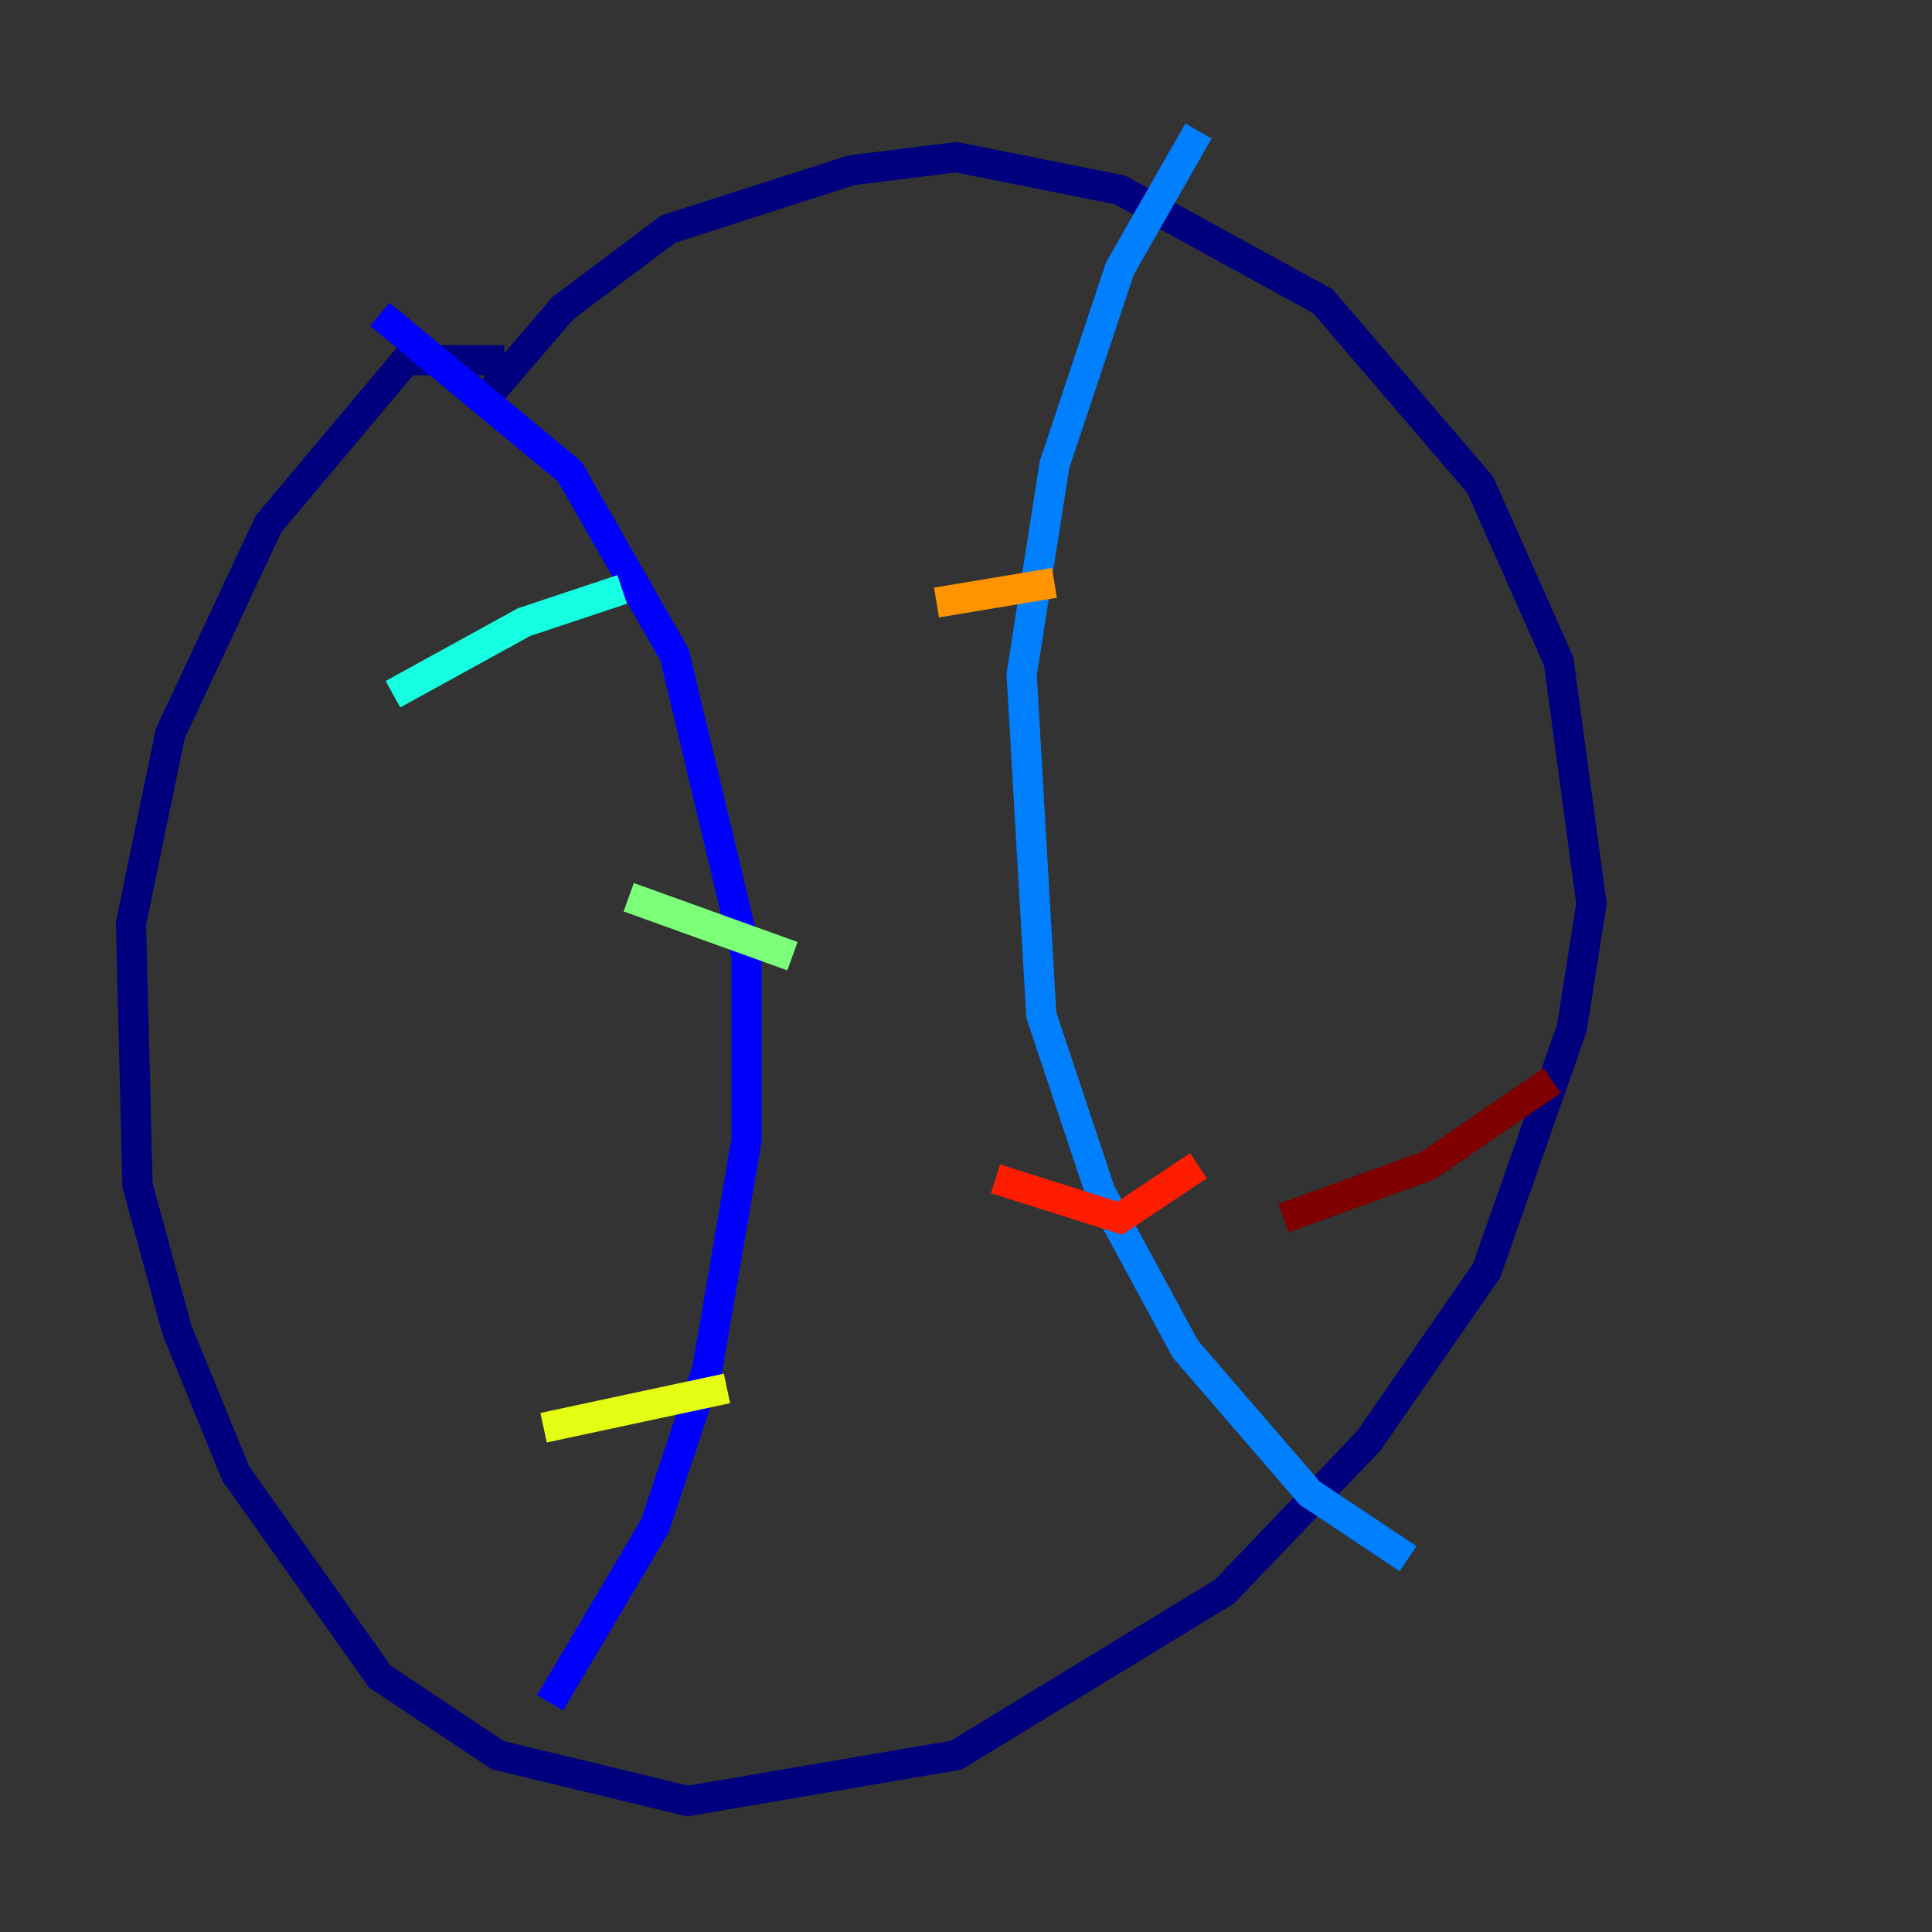 <?xml version="1.0" encoding="utf-8" ?>
<svg baseProfile="tiny" height="128" version="1.2" viewBox="0,0,128,128" width="128" xmlns="http://www.w3.org/2000/svg" xmlns:ev="http://www.w3.org/2001/xml-events" xmlns:xlink="http://www.w3.org/1999/xlink"><rect x="0" y="0" width="128" height="128" fill="#333333" stroke="none"/><defs /><polyline fill="none" points="33.41,23.864 26.902,23.864 17.79,34.712 11.281,48.597 8.678,61.18 9.112,78.536 11.715,88.081 15.62,97.627 25.166,111.078 32.976,116.285 45.559,119.322 63.349,116.285 81.139,105.437 90.685,95.458 98.495,84.176 104.136,68.122 105.437,59.878 103.268,43.824 98.061,32.108 87.647,19.959 74.197,12.583 63.349,10.414 56.407,11.281 44.258,15.186 37.315,20.393 32.108,26.468" stroke="#00007f" stroke-width="2" /><polyline fill="none" points="25.166,20.827 37.749,31.241 44.691,43.39 49.464,63.349 49.464,75.498 46.861,90.685 43.39,101.098 36.447,112.814" stroke="#0000ff" stroke-width="2" /><polyline fill="none" points="79.403,8.678 74.197,17.79 69.858,30.807 67.688,44.691 68.99,67.254 72.895,78.969 78.536,89.383 86.78,98.929 93.288,103.268" stroke="#0080ff" stroke-width="2" /><polyline fill="none" points="26.034,45.993 34.712,41.22 41.22,39.051" stroke="#15ffe1" stroke-width="2" /><polyline fill="none" points="41.654,59.444 52.502,63.349" stroke="#7cff79" stroke-width="2" /><polyline fill="none" points="36.014,94.59 48.163,91.986" stroke="#e4ff12" stroke-width="2" /><polyline fill="none" points="62.047,39.919 69.858,38.617" stroke="#ff9400" stroke-width="2" /><polyline fill="none" points="65.953,78.102 74.197,80.705 79.403,77.234" stroke="#ff1d00" stroke-width="2" /><polyline fill="none" points="85.044,80.705 94.59,77.234 102.834,71.593" stroke="#7f0000" stroke-width="2" /></svg>